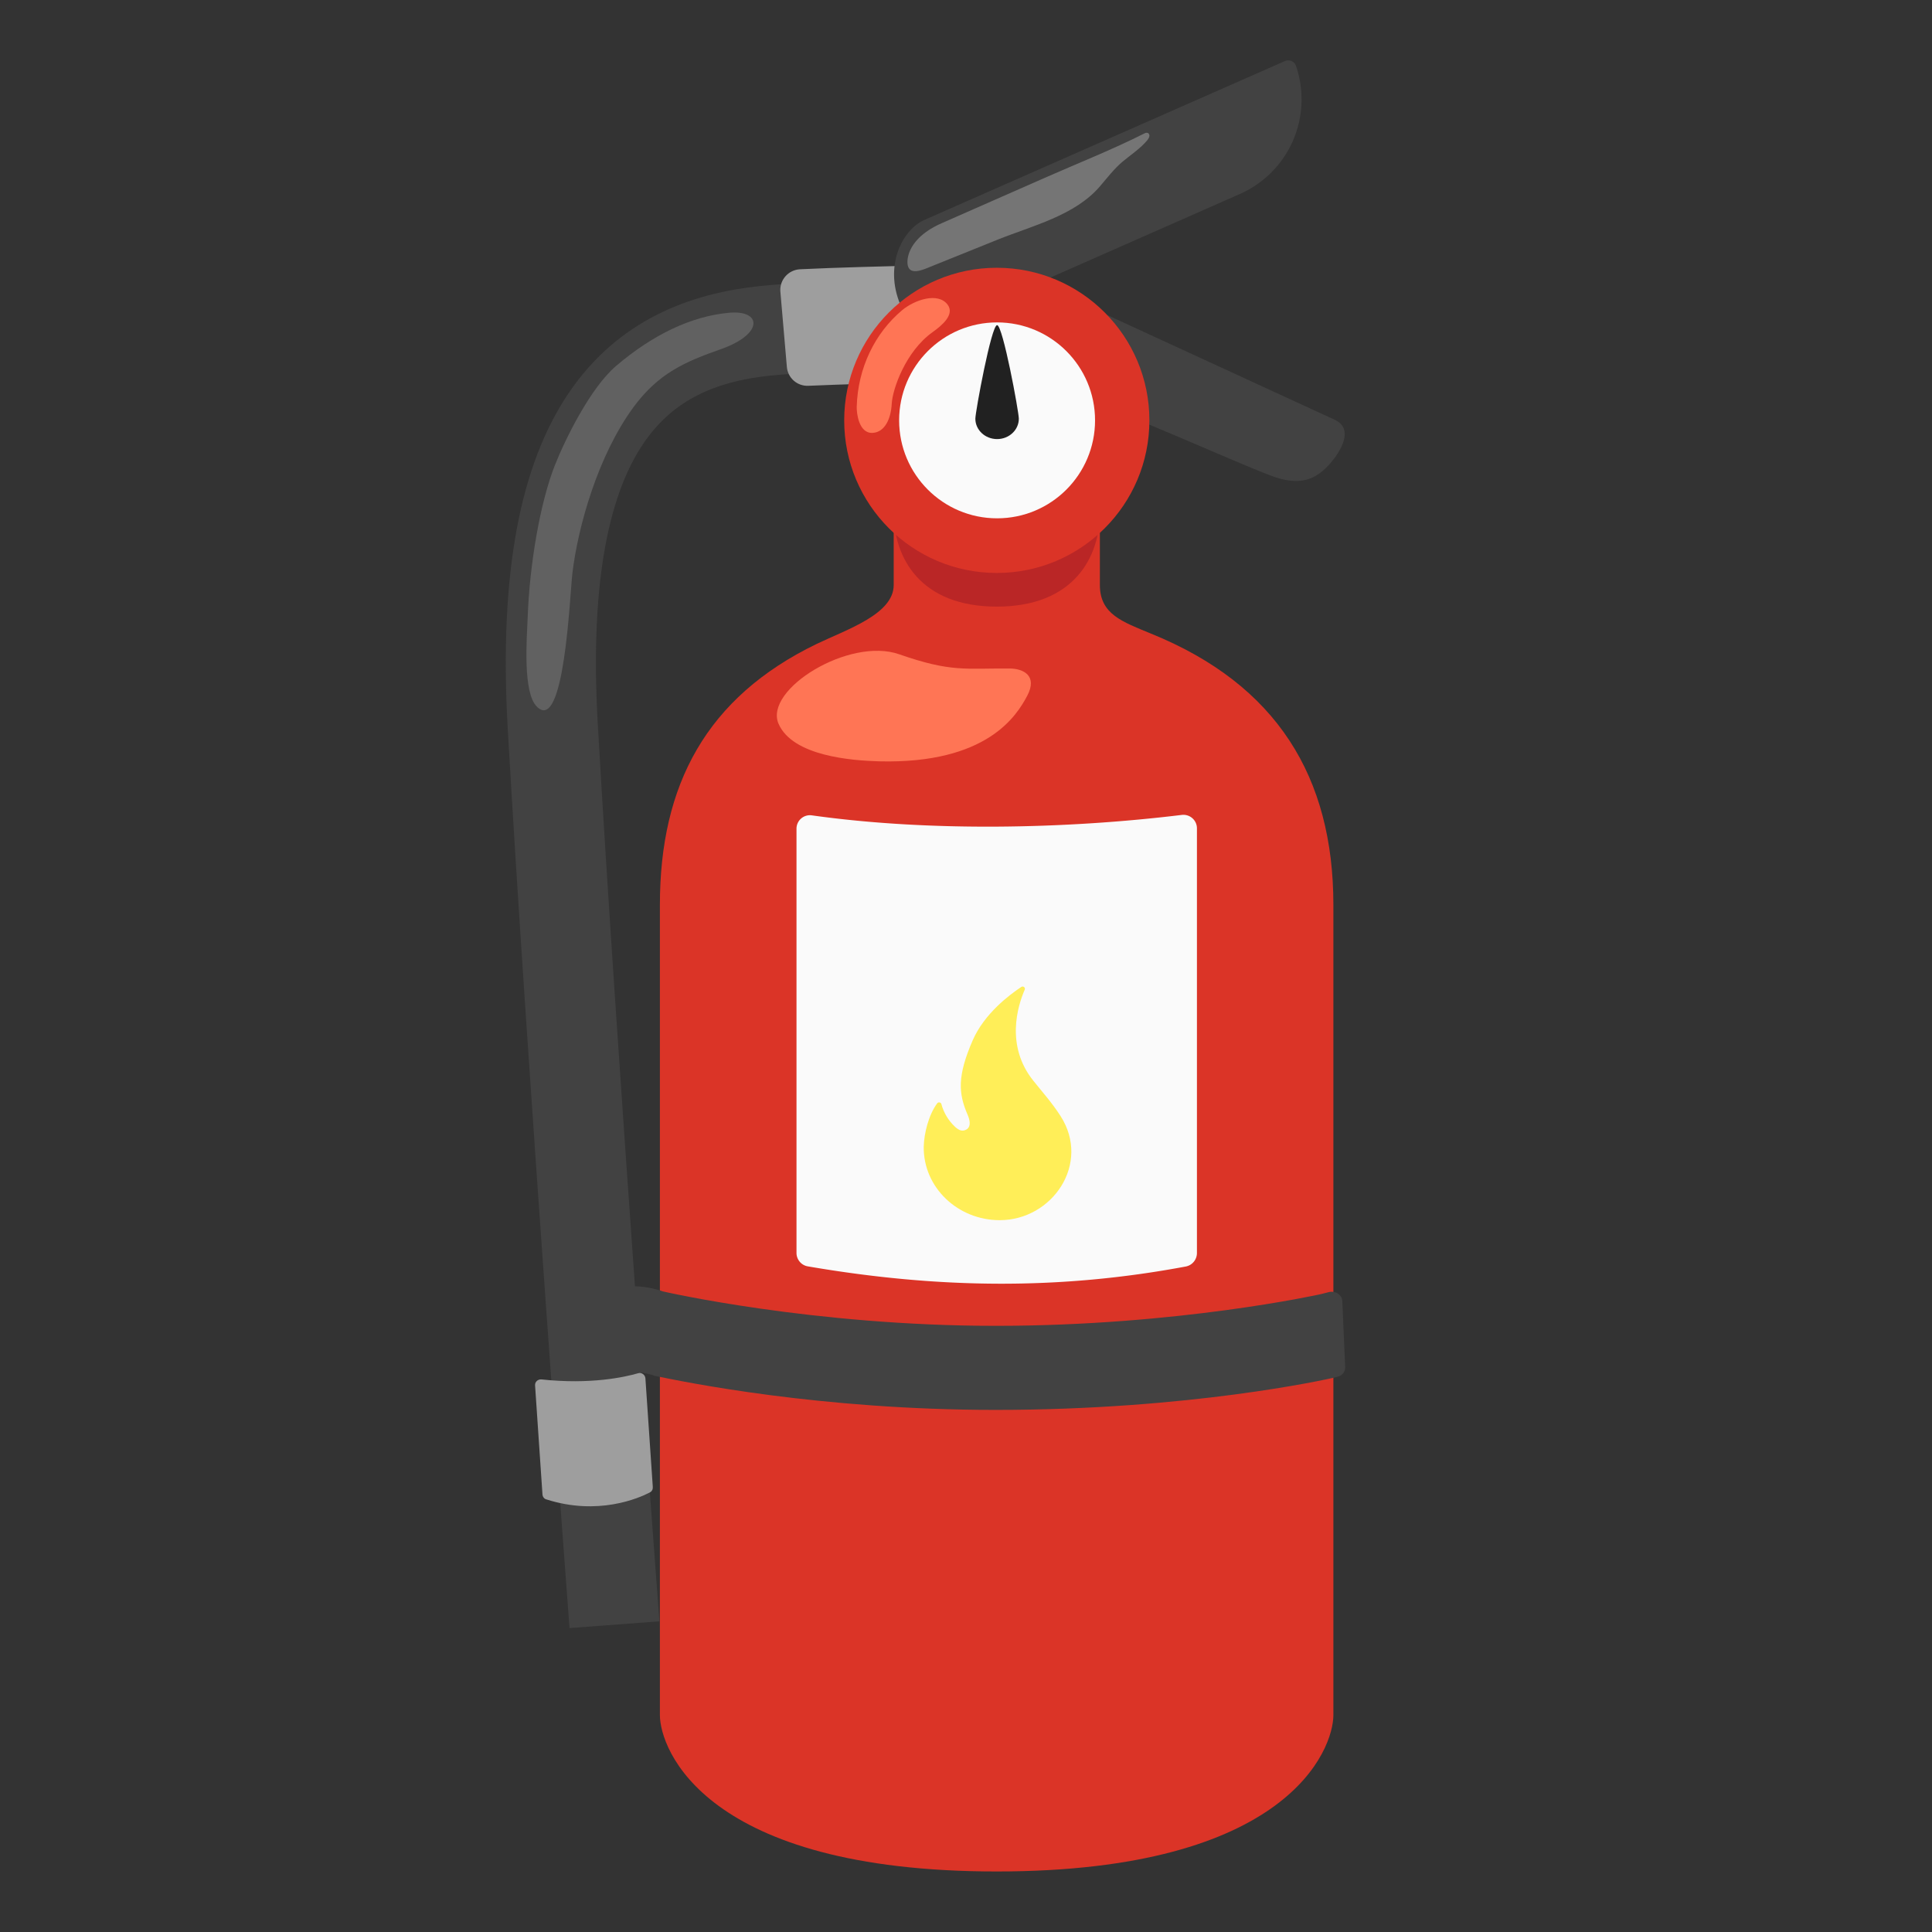 <svg xmlns="http://www.w3.org/2000/svg" width="3em" height="3em" viewBox="0 0 128 128"><rect x="0" y="0" width="128" height="128" fill="#333333" stroke="none"/><path fill="none" stroke="#424242" stroke-miterlimit="10" stroke-width="5.973" d="M59.59 21.74s-5.42-.19-8.92.18c-8.19.87-15.2 5.89-14.05 26.17c1.22 21.45 4.09 59.55 4.09 59.55"/><path fill="#DB3427" d="M72.87 38.76v-9.17H59.21v9.17c0 1.93-3.1 2.94-5.1 3.9c-7.32 3.54-10.39 9.35-10.39 17.28v53.69c0 2.24 2.96 10.36 22.31 10.36s22.31-8.12 22.31-10.36V59.95c0-8.46-3.74-14.59-12.08-17.97c-1.91-.79-3.39-1.29-3.39-3.22"/><path fill="#BA2626" d="M59.21 33.95c0 2.96 1.72 6.24 6.83 6.24s6.83-3.28 6.83-6.24z"/><path fill="#FAFAFA" d="M52.77 54.9v28.11c0 .44.32.82.75.89c8.68 1.49 16.71 1.57 25.04.01a.91.91 0 0 0 .74-.89V54.88c0-.54-.47-.95-1-.89c-7.72.94-16.74 1.12-24.51.03a.89.89 0 0 0-1.02.88"/><radialGradient id="" cx="65.44" cy="81.734" r="21.619" gradientTransform="matrix(.978 0 0 .947 3.004 4.103)" gradientUnits="userSpaceOnUse"><stop offset=".4" stop-color="#FF9800"/><stop offset=".662" stop-color="#FF6D00"/><stop offset=".972" stop-color="#F44336"/></radialGradient><path fill="url(#)" d="M60.22 65.44c-.46 1.23-.96 2.99.54 4.25c0 0 .16-3.35 3.49-5.66c1.81-1.25 1.2-3 .81-3.68c-.37-.63-1.13-1.21-1.53-1.6c-.23-.23-.05-.62.28-.6c2.02.09 5.29.63 6.68 4.01c.61 1.48.68 2.63.16 4.37c-.29.97-1.18 3.48.91 4.05c1.05.28 1.53-.98 1.76-1.58c.1-.25.43-.31.61-.11c1.8 1.99 1.96 4.33 1.58 6.34c-.72 3.89-4.79 6.73-8.84 6.73c-5.05 0-9.08-2.8-10.12-7.87c-.42-2.05-.21-6.09 3.05-8.95c.26-.22.73-.01.62.3"/><path fill="#FFEE58" d="M68.46 71.6c-1.86-2.32-1.03-4.97-.57-6.03c.06-.14-.1-.27-.23-.18c-.8.53-2.44 1.77-3.21 3.52c-1.03 2.36-.96 3.52-.35 4.93c.37.85-.06 1.03-.27 1.06s-.4-.1-.55-.24c-.44-.41-.76-.94-.91-1.51c-.03-.12-.2-.16-.28-.05c-.57.77-.87 2-.89 2.87c-.04 2.69 2.25 4.87 5.03 4.87c3.5 0 6.05-3.75 4.04-6.89c-.58-.9-1.13-1.5-1.81-2.35"/><path fill="#FF7555" d="M66.91 44.29c.88.01 1.86.47 1.14 1.82c-.69 1.29-2.64 4.51-9.81 4.33c-1.77-.05-5.72-.33-6.66-2.49c-.98-2.27 4.69-5.77 8-4.6c3.45 1.2 4.33.92 7.33.94"/><path fill="#9E9E9E" d="M60.93 25.33c-1.81.04-5.11.13-7.38.23c-.74.03-1.37-.53-1.42-1.27l-.43-4.99c-.05-.76.53-1.42 1.3-1.46c2.42-.12 5.84-.2 7.73-.25c.77-.02 1.39.6 1.39 1.37l.14 5c0 .75-.59 1.36-1.33 1.37"/><path fill="#616161" d="M34.96 40.89c.13-3.57.84-7.63 1.8-10.06c.69-1.75 2.36-5.13 4.04-6.57c2.43-2.08 5.01-3.32 7.52-3.54c2.14-.19 2.3 1.4-.55 2.41c-2.39.84-4.14 1.59-5.81 3.86c-2.34 3.19-3.67 7.89-4.04 11.01c-.17 1.46-.53 10.67-2.36 8.81c-.93-.95-.66-4.46-.6-5.92"/><path fill="#424242" d="M60.68 21.84c-2.59-3.1-1.25-6.41.52-7.25L85.12 4.05c.29-.13.64.01.74.31a6.85 6.85 0 0 1-3.71 8.49l-19.7 8.69c-.59.25.82 3.41-1.77.3"/><path fill="#424242" d="M88.43 27.81c-.07-.03-25.97-11.95-25.97-11.95l-.61 1.54l9.07 4.17c-.12.18-.23.36-.33.56c-1.04 2.3.35 4.05 2.81 4.92c2.64.93 9.51 4.04 11.1 4.57c1.88.62 2.84-.02 3.65-.94c.64-.74 1.6-2.26.28-2.87"/><path fill="#757575" d="M76.11 8.86c.03.04.05.1.04.15c-.01.1-.07.19-.13.27c-.46.56-1.11.98-1.66 1.44c-.56.48-1.01 1.07-1.49 1.63c-1.67 1.94-4.47 2.6-6.78 3.53c-1.58.64-3.16 1.27-4.74 1.91c-.53.21-1.26.4-1.23-.48c.03-.78.63-1.82 2.31-2.54c2.15-.94 4.78-2.11 6.93-3.05c2.16-.95 4.36-1.82 6.46-2.88c.05-.02.09-.05.15-.04c.06-.01.11.02.14.06"/><circle cx="66.04" cy="27.85" r="10.11" fill="#DB3427"/><circle cx="66.06" cy="27.85" r="6.49" fill="#FAFAFA"/><path fill="#212121" d="M66.06 21.54c-.38 0-1.44 5.74-1.44 6.2c0 .75.65 1.35 1.44 1.35c.8 0 1.44-.61 1.44-1.35c0-.46-1.06-6.2-1.44-6.2"/><path fill="#FF7555" d="M61.78 22.01c-1.78 1.27-2.65 3.77-2.7 4.74c-.05.98-.45 1.88-1.26 1.93c-.93.05-1.07-1.33-1.06-1.72c.07-2.59 1.21-4.9 3.01-6.41c.83-.69 2.37-1.21 3.01-.37c.5.67-.4 1.4-1 1.83"/><path fill="#424242" d="M65.96 93.41c-11.64 0-20.63-1.85-22.59-2.26c0 0-.62-.27-2.1-.32l-.49-5.59s.19-.02 1.22-.02c1.02 0 1.92.34 1.92.34c.09.02 9.93 2.28 22.04 2.28s21.46-2.08 21.55-2.1l.55-.14c.42-.09.83.17.87.56l.19 4.38c.03.32-.19.61-.53.68l-.33.08c-.41.09-9.4 2.11-22.3 2.11"/><path fill="#9E9E9E" d="m35.94 99.01l-.49-7.22c-.02-.24.19-.42.42-.4c3.25.35 5.51-.15 6.41-.41c.23-.07.46.1.48.34l.49 7.2c.01.15-.06.29-.2.36c-.75.39-3.44 1.55-6.85.46c-.14-.03-.25-.17-.26-.33"/></svg>